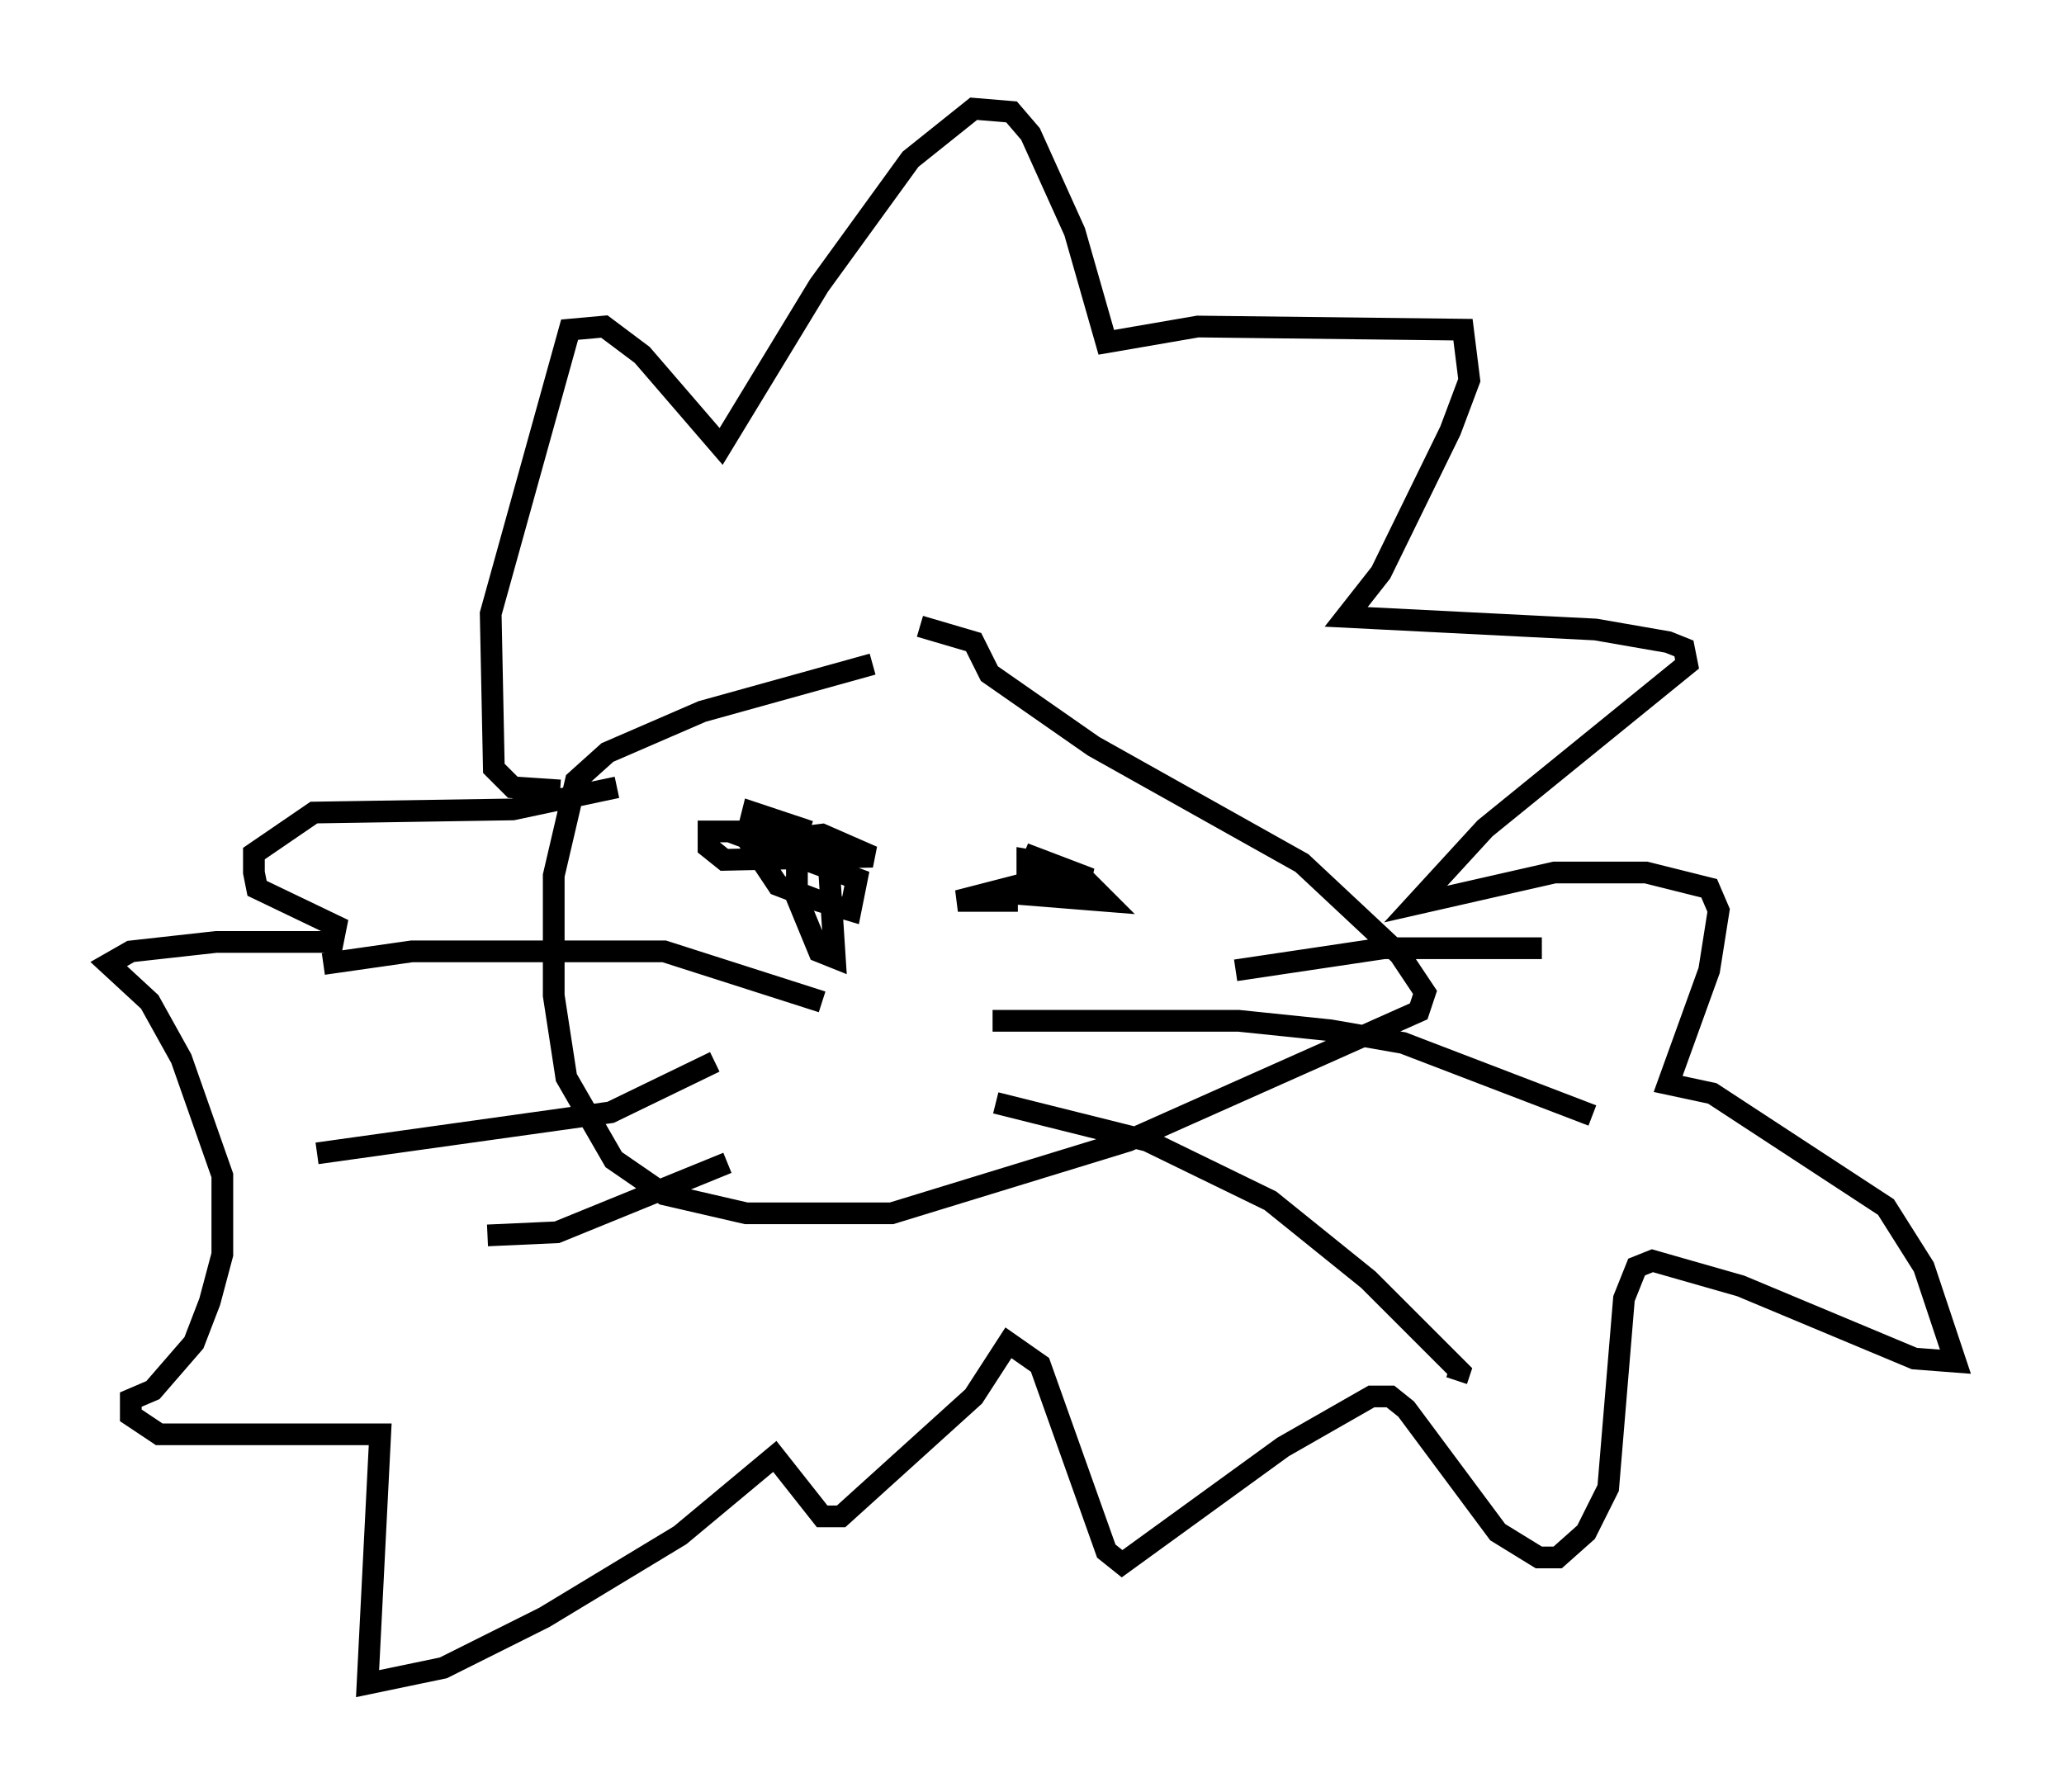 <?xml version="1.0" encoding="utf-8" ?>
<svg baseProfile="full" height="82.48" version="1.1" width="94.972" xmlns="http://www.w3.org/2000/svg" xmlns:ev="http://www.w3.org/2001/xml-events" xmlns:xlink="http://www.w3.org/1999/xlink"><defs /><rect fill="white" height="82.48" width="94.972" x="0" y="0" /><path d="M43.056, 30.274 m-2.905, 0.291 l-7.844, 2.179 -4.358, 1.888 l-1.453, 1.307 -1.017, 4.358 l0.0, 5.52 0.581, 3.777 l2.179, 3.777 2.324, 1.598 l3.777, 0.872 6.682, 0.0 l10.894, -3.341 13.363, -5.955 l0.291, -0.872 -1.162, -1.743 l-4.503, -4.212 -9.587, -5.374 l-4.793, -3.341 -0.726, -1.453 l-2.469, -0.726 m-27.452, 15.542 l4.067, -0.581 11.62, 0.0 l7.263, 2.324 m-23.24, 6.972 l13.508, -1.888 4.793, -2.324 m-10.458, 7.989 l3.196, -0.145 7.844, -3.196 m23.385, -8.86 l6.827, -1.017 7.263, 0.0 m-25.274, 3.341 l11.33, 0.0 4.212, 0.436 l3.341, 0.581 8.715, 3.341 m-27.452, -0.581 l6.972, 1.743 5.665, 2.76 l4.503, 3.631 4.212, 4.212 l-0.145, 0.436 m-29.776, -25.274 l-2.615, -0.872 -0.291, 1.162 l1.453, 2.179 1.888, 0.726 l1.453, 0.436 0.291, -1.453 l-5.084, -1.888 0.872, -0.145 l2.905, 1.162 0.291, 4.503 l-0.726, -0.291 -1.017, -2.469 l0.0, -2.76 1.162, -0.145 l2.324, 1.017 -6.827, 0.145 l-0.726, -0.581 0.0, -0.726 l1.598, 0.0 m13.944, 1.453 l-0.872, -0.145 0.0, 1.598 l3.631, 0.291 -0.872, -0.872 l-2.905, -1.307 3.05, 1.162 l-1.598, -0.145 -4.503, 1.162 l2.76, 0.0 m-21.061, -5.084 l-2.179, -0.145 -0.872, -0.872 l-0.145, -7.117 3.631, -13.073 l1.598, -0.145 1.743, 1.307 l3.631, 4.212 4.503, -7.408 l4.212, -5.81 2.905, -2.324 l1.743, 0.145 0.872, 1.017 l2.034, 4.503 1.453, 5.084 l4.212, -0.726 12.201, 0.145 l0.291, 2.324 -0.872, 2.324 l-3.196, 6.536 -1.598, 2.034 l11.475, 0.581 3.341, 0.581 l0.726, 0.291 0.145, 0.726 l-9.296, 7.553 -3.196, 3.486 l6.391, -1.453 4.212, 0.0 l2.905, 0.726 0.436, 1.017 l-0.436, 2.76 -1.888, 5.229 l2.034, 0.436 7.989, 5.229 l1.743, 2.76 1.453, 4.358 l-1.888, -0.145 -7.989, -3.341 l-4.067, -1.162 -0.726, 0.291 l-0.581, 1.453 -0.726, 8.715 l-1.017, 2.034 -1.307, 1.162 l-0.872, 0.0 -1.888, -1.162 l-4.212, -5.665 -0.726, -0.581 l-0.872, 0.0 -4.067, 2.324 l-7.408, 5.374 -0.726, -0.581 l-3.05, -8.57 -1.453, -1.017 l-1.598, 2.469 -6.101, 5.52 l-0.872, 0.0 -2.179, -2.76 l-4.358, 3.631 -6.246, 3.777 l-4.648, 2.324 -3.486, 0.726 l0.581, -11.475 -10.168, 0.0 l-1.307, -0.872 0.0, -0.726 l1.017, -0.436 1.888, -2.179 l0.726, -1.888 0.581, -2.179 l0.0, -3.631 -1.888, -5.374 l-1.453, -2.615 -1.888, -1.743 l1.017, -0.581 3.922, -0.436 l5.374, 0.0 0.145, -0.726 l-3.631, -1.743 -0.145, -0.726 l0.0, -0.872 2.76, -1.888 l9.151, -0.145 4.793, -1.017 " fill="none" stroke="black" stroke-width="1" /></svg>
